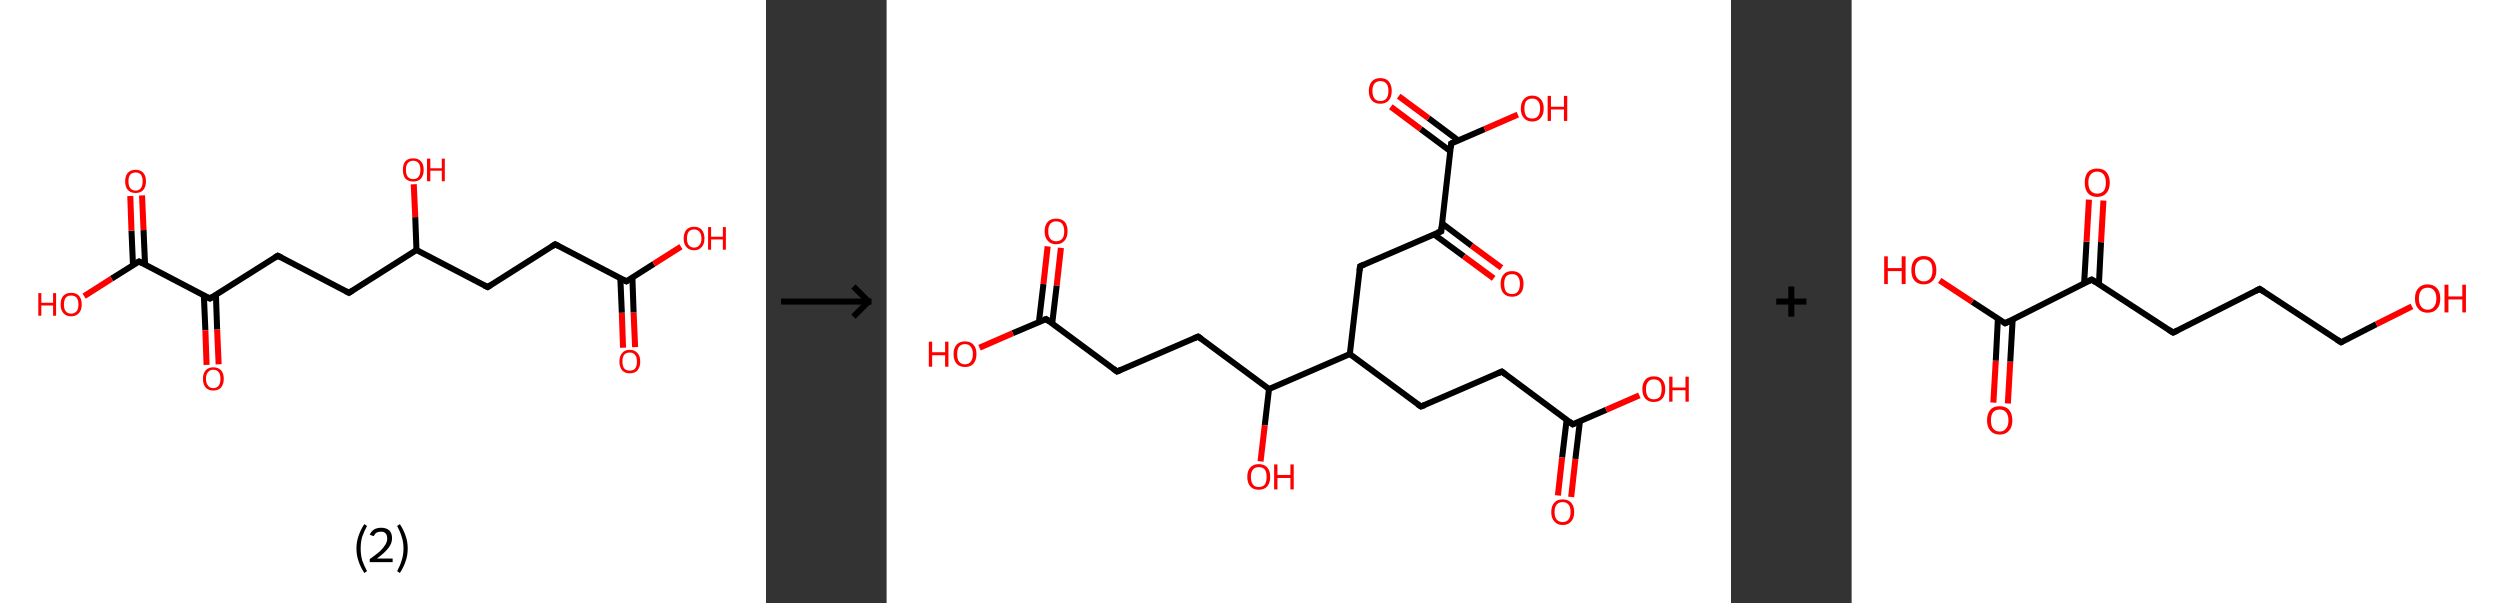 <?xml version='1.0' encoding='ASCII' standalone='yes'?>
<svg xmlns="http://www.w3.org/2000/svg" xmlns:xlink="http://www.w3.org/1999/xlink" version="1.1" width="829.0px" viewBox="0 0 829.0 200.0" height="200.0px">
  <rect x="0" y="0" width="829.0" height="200.0" fill="#333333" stroke="none"/>
  <g>
    <g transform="translate(0, 0) scale(1 1) "><!-- END OF HEADER -->
<rect style="opacity:1.0;fill:#FFFFFF;stroke:none" width="254.0" height="200.0" x="0.0" y="0.0"> </rect>
<path class="bond-0 atom-0 atom-1" d="M 206.6,115.3 L 206.2,103.7" style="fill:none;fill-rule:evenodd;stroke:#FF0000;stroke-width:2.0px;stroke-linecap:butt;stroke-linejoin:miter;stroke-opacity:1"/>
<path class="bond-0 atom-0 atom-1" d="M 206.2,103.7 L 205.7,92.2" style="fill:none;fill-rule:evenodd;stroke:#000000;stroke-width:2.0px;stroke-linecap:butt;stroke-linejoin:miter;stroke-opacity:1"/>
<path class="bond-0 atom-0 atom-1" d="M 210.6,115.1 L 210.1,103.6" style="fill:none;fill-rule:evenodd;stroke:#FF0000;stroke-width:2.0px;stroke-linecap:butt;stroke-linejoin:miter;stroke-opacity:1"/>
<path class="bond-0 atom-0 atom-1" d="M 210.1,103.6 L 209.7,92.0" style="fill:none;fill-rule:evenodd;stroke:#000000;stroke-width:2.0px;stroke-linecap:butt;stroke-linejoin:miter;stroke-opacity:1"/>
<path class="bond-1 atom-1 atom-2" d="M 207.7,93.3 L 216.8,87.5" style="fill:none;fill-rule:evenodd;stroke:#000000;stroke-width:2.0px;stroke-linecap:butt;stroke-linejoin:miter;stroke-opacity:1"/>
<path class="bond-1 atom-1 atom-2" d="M 216.8,87.5 L 225.8,81.8" style="fill:none;fill-rule:evenodd;stroke:#FF0000;stroke-width:2.0px;stroke-linecap:butt;stroke-linejoin:miter;stroke-opacity:1"/>
<path class="bond-2 atom-1 atom-3" d="M 207.7,93.3 L 184.1,81.0" style="fill:none;fill-rule:evenodd;stroke:#000000;stroke-width:2.0px;stroke-linecap:butt;stroke-linejoin:miter;stroke-opacity:1"/>
<path class="bond-3 atom-3 atom-4" d="M 184.1,81.0 L 161.7,95.2" style="fill:none;fill-rule:evenodd;stroke:#000000;stroke-width:2.0px;stroke-linecap:butt;stroke-linejoin:miter;stroke-opacity:1"/>
<path class="bond-4 atom-4 atom-5" d="M 161.7,95.2 L 138.1,82.9" style="fill:none;fill-rule:evenodd;stroke:#000000;stroke-width:2.0px;stroke-linecap:butt;stroke-linejoin:miter;stroke-opacity:1"/>
<path class="bond-5 atom-5 atom-6" d="M 138.1,82.9 L 137.7,72.0" style="fill:none;fill-rule:evenodd;stroke:#000000;stroke-width:2.0px;stroke-linecap:butt;stroke-linejoin:miter;stroke-opacity:1"/>
<path class="bond-5 atom-5 atom-6" d="M 137.7,72.0 L 137.2,61.1" style="fill:none;fill-rule:evenodd;stroke:#FF0000;stroke-width:2.0px;stroke-linecap:butt;stroke-linejoin:miter;stroke-opacity:1"/>
<path class="bond-6 atom-5 atom-7" d="M 138.1,82.9 L 115.7,97.1" style="fill:none;fill-rule:evenodd;stroke:#000000;stroke-width:2.0px;stroke-linecap:butt;stroke-linejoin:miter;stroke-opacity:1"/>
<path class="bond-7 atom-7 atom-8" d="M 115.7,97.1 L 92.1,84.8" style="fill:none;fill-rule:evenodd;stroke:#000000;stroke-width:2.0px;stroke-linecap:butt;stroke-linejoin:miter;stroke-opacity:1"/>
<path class="bond-8 atom-8 atom-9" d="M 92.1,84.8 L 69.6,99.0" style="fill:none;fill-rule:evenodd;stroke:#000000;stroke-width:2.0px;stroke-linecap:butt;stroke-linejoin:miter;stroke-opacity:1"/>
<path class="bond-9 atom-9 atom-10" d="M 67.6,98.0 L 68.1,109.5" style="fill:none;fill-rule:evenodd;stroke:#000000;stroke-width:2.0px;stroke-linecap:butt;stroke-linejoin:miter;stroke-opacity:1"/>
<path class="bond-9 atom-9 atom-10" d="M 68.1,109.5 L 68.5,121.0" style="fill:none;fill-rule:evenodd;stroke:#FF0000;stroke-width:2.0px;stroke-linecap:butt;stroke-linejoin:miter;stroke-opacity:1"/>
<path class="bond-9 atom-9 atom-10" d="M 71.6,97.8 L 72.0,109.3" style="fill:none;fill-rule:evenodd;stroke:#000000;stroke-width:2.0px;stroke-linecap:butt;stroke-linejoin:miter;stroke-opacity:1"/>
<path class="bond-9 atom-9 atom-10" d="M 72.0,109.3 L 72.5,120.8" style="fill:none;fill-rule:evenodd;stroke:#FF0000;stroke-width:2.0px;stroke-linecap:butt;stroke-linejoin:miter;stroke-opacity:1"/>
<path class="bond-10 atom-9 atom-11" d="M 69.6,99.0 L 46.1,86.7" style="fill:none;fill-rule:evenodd;stroke:#000000;stroke-width:2.0px;stroke-linecap:butt;stroke-linejoin:miter;stroke-opacity:1"/>
<path class="bond-11 atom-11 atom-12" d="M 48.1,87.8 L 47.6,76.3" style="fill:none;fill-rule:evenodd;stroke:#000000;stroke-width:2.0px;stroke-linecap:butt;stroke-linejoin:miter;stroke-opacity:1"/>
<path class="bond-11 atom-11 atom-12" d="M 47.6,76.3 L 47.1,64.8" style="fill:none;fill-rule:evenodd;stroke:#FF0000;stroke-width:2.0px;stroke-linecap:butt;stroke-linejoin:miter;stroke-opacity:1"/>
<path class="bond-11 atom-11 atom-12" d="M 44.1,87.9 L 43.6,76.5" style="fill:none;fill-rule:evenodd;stroke:#000000;stroke-width:2.0px;stroke-linecap:butt;stroke-linejoin:miter;stroke-opacity:1"/>
<path class="bond-11 atom-11 atom-12" d="M 43.6,76.5 L 43.2,65.0" style="fill:none;fill-rule:evenodd;stroke:#FF0000;stroke-width:2.0px;stroke-linecap:butt;stroke-linejoin:miter;stroke-opacity:1"/>
<path class="bond-12 atom-11 atom-13" d="M 46.1,86.7 L 37.0,92.4" style="fill:none;fill-rule:evenodd;stroke:#000000;stroke-width:2.0px;stroke-linecap:butt;stroke-linejoin:miter;stroke-opacity:1"/>
<path class="bond-12 atom-11 atom-13" d="M 37.0,92.4 L 27.9,98.2" style="fill:none;fill-rule:evenodd;stroke:#FF0000;stroke-width:2.0px;stroke-linecap:butt;stroke-linejoin:miter;stroke-opacity:1"/>
<path d="M 208.2,93.0 L 207.7,93.3 L 206.5,92.7" style="fill:none;stroke:#000000;stroke-width:2.0px;stroke-linecap:butt;stroke-linejoin:miter;stroke-opacity:1;"/>
<path d="M 185.3,81.6 L 184.1,81.0 L 183.0,81.7" style="fill:none;stroke:#000000;stroke-width:2.0px;stroke-linecap:butt;stroke-linejoin:miter;stroke-opacity:1;"/>
<path d="M 162.8,94.5 L 161.7,95.2 L 160.5,94.6" style="fill:none;stroke:#000000;stroke-width:2.0px;stroke-linecap:butt;stroke-linejoin:miter;stroke-opacity:1;"/>
<path d="M 116.8,96.4 L 115.7,97.1 L 114.5,96.5" style="fill:none;stroke:#000000;stroke-width:2.0px;stroke-linecap:butt;stroke-linejoin:miter;stroke-opacity:1;"/>
<path d="M 93.3,85.4 L 92.1,84.8 L 91.0,85.5" style="fill:none;stroke:#000000;stroke-width:2.0px;stroke-linecap:butt;stroke-linejoin:miter;stroke-opacity:1;"/>
<path d="M 70.7,98.3 L 69.6,99.0 L 68.4,98.4" style="fill:none;stroke:#000000;stroke-width:2.0px;stroke-linecap:butt;stroke-linejoin:miter;stroke-opacity:1;"/>
<path d="M 47.2,87.3 L 46.1,86.7 L 45.6,87.0" style="fill:none;stroke:#000000;stroke-width:2.0px;stroke-linecap:butt;stroke-linejoin:miter;stroke-opacity:1;"/>
<path class="atom-0" d="M 205.4 119.9 Q 205.4 118.1, 206.3 117.1 Q 207.1 116.0, 208.8 116.0 Q 210.5 116.0, 211.4 117.1 Q 212.3 118.1, 212.3 119.9 Q 212.3 121.7, 211.4 122.8 Q 210.5 123.8, 208.8 123.8 Q 207.2 123.8, 206.3 122.8 Q 205.4 121.7, 205.4 119.9 M 208.8 122.9 Q 210.0 122.9, 210.6 122.2 Q 211.2 121.4, 211.2 119.9 Q 211.2 118.4, 210.6 117.7 Q 210.0 116.9, 208.8 116.9 Q 207.7 116.9, 207.0 117.6 Q 206.4 118.4, 206.4 119.9 Q 206.4 121.4, 207.0 122.2 Q 207.7 122.9, 208.8 122.9 " fill="#FF0000"/>
<path class="atom-2" d="M 226.7 79.1 Q 226.7 77.3, 227.6 76.2 Q 228.5 75.2, 230.2 75.2 Q 231.8 75.2, 232.7 76.2 Q 233.6 77.3, 233.6 79.1 Q 233.6 80.9, 232.7 81.9 Q 231.8 83.0, 230.2 83.0 Q 228.5 83.0, 227.6 81.9 Q 226.7 80.9, 226.7 79.1 M 230.2 82.1 Q 231.3 82.1, 231.9 81.3 Q 232.6 80.6, 232.6 79.1 Q 232.6 77.6, 231.9 76.8 Q 231.3 76.1, 230.2 76.1 Q 229.0 76.1, 228.4 76.8 Q 227.8 77.6, 227.8 79.1 Q 227.8 80.6, 228.4 81.3 Q 229.0 82.1, 230.2 82.1 " fill="#FF0000"/>
<path class="atom-2" d="M 234.8 75.3 L 235.8 75.3 L 235.8 78.5 L 239.7 78.5 L 239.7 75.3 L 240.7 75.3 L 240.7 82.8 L 239.7 82.8 L 239.7 79.4 L 235.8 79.4 L 235.8 82.8 L 234.8 82.8 L 234.8 75.3 " fill="#FF0000"/>
<path class="atom-6" d="M 133.6 56.3 Q 133.6 54.5, 134.4 53.5 Q 135.3 52.5, 137.0 52.5 Q 138.7 52.5, 139.6 53.5 Q 140.5 54.5, 140.5 56.3 Q 140.5 58.1, 139.6 59.2 Q 138.7 60.2, 137.0 60.2 Q 135.4 60.2, 134.4 59.2 Q 133.6 58.2, 133.6 56.3 M 137.0 59.4 Q 138.2 59.4, 138.8 58.6 Q 139.4 57.8, 139.4 56.3 Q 139.4 54.8, 138.8 54.1 Q 138.2 53.3, 137.0 53.3 Q 135.9 53.3, 135.2 54.1 Q 134.6 54.8, 134.6 56.3 Q 134.6 57.8, 135.2 58.6 Q 135.9 59.4, 137.0 59.4 " fill="#FF0000"/>
<path class="atom-6" d="M 141.6 52.6 L 142.7 52.6 L 142.7 55.8 L 146.5 55.8 L 146.5 52.6 L 147.5 52.6 L 147.5 60.1 L 146.5 60.1 L 146.5 56.6 L 142.7 56.6 L 142.7 60.1 L 141.6 60.1 L 141.6 52.6 " fill="#FF0000"/>
<path class="atom-10" d="M 67.3 125.6 Q 67.3 123.8, 68.2 122.8 Q 69.1 121.8, 70.7 121.8 Q 72.4 121.8, 73.3 122.8 Q 74.2 123.8, 74.2 125.6 Q 74.2 127.4, 73.3 128.5 Q 72.4 129.5, 70.7 129.5 Q 69.1 129.5, 68.2 128.5 Q 67.3 127.5, 67.3 125.6 M 70.7 128.7 Q 71.9 128.7, 72.5 127.9 Q 73.1 127.1, 73.1 125.6 Q 73.1 124.1, 72.5 123.4 Q 71.9 122.6, 70.7 122.6 Q 69.6 122.6, 69.0 123.4 Q 68.3 124.1, 68.3 125.6 Q 68.3 127.1, 69.0 127.9 Q 69.6 128.7, 70.7 128.7 " fill="#FF0000"/>
<path class="atom-12" d="M 41.5 60.1 Q 41.5 58.3, 42.4 57.3 Q 43.3 56.3, 45.0 56.3 Q 46.6 56.3, 47.5 57.3 Q 48.4 58.3, 48.4 60.1 Q 48.4 62.0, 47.5 63.0 Q 46.6 64.0, 45.0 64.0 Q 43.3 64.0, 42.4 63.0 Q 41.5 62.0, 41.5 60.1 M 45.0 63.2 Q 46.1 63.2, 46.7 62.4 Q 47.3 61.6, 47.3 60.1 Q 47.3 58.7, 46.7 57.9 Q 46.1 57.2, 45.0 57.2 Q 43.8 57.2, 43.2 57.9 Q 42.6 58.6, 42.6 60.1 Q 42.6 61.7, 43.2 62.4 Q 43.8 63.2, 45.0 63.2 " fill="#FF0000"/>
<path class="atom-13" d="M 12.7 97.2 L 13.7 97.2 L 13.7 100.4 L 17.6 100.4 L 17.6 97.2 L 18.6 97.2 L 18.6 104.7 L 17.6 104.7 L 17.6 101.3 L 13.7 101.3 L 13.7 104.7 L 12.7 104.7 L 12.7 97.2 " fill="#FF0000"/>
<path class="atom-13" d="M 20.1 101.0 Q 20.1 99.1, 21.0 98.1 Q 21.9 97.1, 23.6 97.1 Q 25.3 97.1, 26.2 98.1 Q 27.1 99.1, 27.1 101.0 Q 27.1 102.8, 26.2 103.8 Q 25.2 104.9, 23.6 104.9 Q 21.9 104.9, 21.0 103.8 Q 20.1 102.8, 20.1 101.0 M 23.6 104.0 Q 24.7 104.0, 25.4 103.2 Q 26.0 102.5, 26.0 101.0 Q 26.0 99.5, 25.4 98.7 Q 24.7 98.0, 23.6 98.0 Q 22.4 98.0, 21.8 98.7 Q 21.2 99.5, 21.2 101.0 Q 21.2 102.5, 21.8 103.2 Q 22.4 104.0, 23.6 104.0 " fill="#FF0000"/>
<path class="legend" d="M 118.2 181.9 Q 118.2 179.6, 118.9 177.7 Q 119.5 175.8, 120.8 173.8 L 121.7 174.4 Q 120.7 176.3, 120.1 178.0 Q 119.6 179.7, 119.6 181.9 Q 119.6 184.0, 120.1 185.8 Q 120.7 187.5, 121.7 189.4 L 120.8 190.0 Q 119.5 188.0, 118.9 186.1 Q 118.2 184.2, 118.2 181.9 " fill="#000000"/>
<path class="legend" d="M 122.6 177.3 Q 123.1 176.2, 124.0 175.6 Q 125.0 175.0, 126.4 175.0 Q 128.1 175.0, 129.1 175.9 Q 130.0 176.8, 130.0 178.5 Q 130.0 180.2, 128.8 181.7 Q 127.6 183.3, 125.0 185.2 L 130.2 185.2 L 130.2 186.4 L 122.6 186.4 L 122.6 185.4 Q 124.7 183.9, 126.0 182.8 Q 127.2 181.6, 127.8 180.6 Q 128.4 179.6, 128.4 178.6 Q 128.4 177.5, 127.9 176.9 Q 127.4 176.3, 126.4 176.3 Q 125.5 176.3, 124.9 176.6 Q 124.3 177.0, 123.9 177.8 L 122.6 177.3 " fill="#000000"/>
<path class="legend" d="M 135.2 181.9 Q 135.2 184.2, 134.5 186.1 Q 133.9 188.0, 132.6 190.0 L 131.7 189.4 Q 132.7 187.5, 133.2 185.8 Q 133.8 184.0, 133.8 181.9 Q 133.8 179.7, 133.2 178.0 Q 132.7 176.3, 131.7 174.4 L 132.6 173.8 Q 133.9 175.8, 134.5 177.7 Q 135.2 179.6, 135.2 181.9 " fill="#000000"/>
</g>
    <g transform="translate(254, 0) scale(1 1) "><line x1="5" y1="100" x2="35" y2="100" style="stroke:rgb(0,0,0);stroke-width:2"/>
  <line x1="34" y1="100" x2="29" y2="95" style="stroke:rgb(0,0,0);stroke-width:2"/>
  <line x1="34" y1="100" x2="29" y2="105" style="stroke:rgb(0,0,0);stroke-width:2"/>
</g>
    <g transform="translate(294.0, 0) scale(1 1) "><!-- END OF HEADER -->
<rect style="opacity:1.0;fill:#FFFFFF;stroke:none" width="280.0" height="200.0" x="0.0" y="0.0"> </rect>
<path class="bond-0 atom-0 atom-1" d="M 57.8,82.2 L 56.4,94.7" style="fill:none;fill-rule:evenodd;stroke:#FF0000;stroke-width:2.0px;stroke-linecap:butt;stroke-linejoin:miter;stroke-opacity:1"/>
<path class="bond-0 atom-0 atom-1" d="M 56.4,94.7 L 54.9,107.3" style="fill:none;fill-rule:evenodd;stroke:#000000;stroke-width:2.0px;stroke-linecap:butt;stroke-linejoin:miter;stroke-opacity:1"/>
<path class="bond-0 atom-0 atom-1" d="M 53.4,81.7 L 52.0,94.2" style="fill:none;fill-rule:evenodd;stroke:#FF0000;stroke-width:2.0px;stroke-linecap:butt;stroke-linejoin:miter;stroke-opacity:1"/>
<path class="bond-0 atom-0 atom-1" d="M 52.0,94.2 L 50.5,106.8" style="fill:none;fill-rule:evenodd;stroke:#000000;stroke-width:2.0px;stroke-linecap:butt;stroke-linejoin:miter;stroke-opacity:1"/>
<path class="bond-1 atom-1 atom-2" d="M 52.9,105.8 L 41.8,110.5" style="fill:none;fill-rule:evenodd;stroke:#000000;stroke-width:2.0px;stroke-linecap:butt;stroke-linejoin:miter;stroke-opacity:1"/>
<path class="bond-1 atom-1 atom-2" d="M 41.8,110.5 L 30.8,115.3" style="fill:none;fill-rule:evenodd;stroke:#FF0000;stroke-width:2.0px;stroke-linecap:butt;stroke-linejoin:miter;stroke-opacity:1"/>
<path class="bond-2 atom-1 atom-3" d="M 52.9,105.8 L 76.4,123.2" style="fill:none;fill-rule:evenodd;stroke:#000000;stroke-width:2.0px;stroke-linecap:butt;stroke-linejoin:miter;stroke-opacity:1"/>
<path class="bond-3 atom-3 atom-4" d="M 76.4,123.2 L 103.3,111.6" style="fill:none;fill-rule:evenodd;stroke:#000000;stroke-width:2.0px;stroke-linecap:butt;stroke-linejoin:miter;stroke-opacity:1"/>
<path class="bond-4 atom-4 atom-5" d="M 103.3,111.6 L 126.8,129.0" style="fill:none;fill-rule:evenodd;stroke:#000000;stroke-width:2.0px;stroke-linecap:butt;stroke-linejoin:miter;stroke-opacity:1"/>
<path class="bond-5 atom-5 atom-6" d="M 126.8,129.0 L 125.4,141.0" style="fill:none;fill-rule:evenodd;stroke:#000000;stroke-width:2.0px;stroke-linecap:butt;stroke-linejoin:miter;stroke-opacity:1"/>
<path class="bond-5 atom-5 atom-6" d="M 125.4,141.0 L 124.0,153.0" style="fill:none;fill-rule:evenodd;stroke:#FF0000;stroke-width:2.0px;stroke-linecap:butt;stroke-linejoin:miter;stroke-opacity:1"/>
<path class="bond-6 atom-5 atom-7" d="M 126.8,129.0 L 153.6,117.4" style="fill:none;fill-rule:evenodd;stroke:#000000;stroke-width:2.0px;stroke-linecap:butt;stroke-linejoin:miter;stroke-opacity:1"/>
<path class="bond-7 atom-7 atom-8" d="M 153.6,117.4 L 177.2,134.8" style="fill:none;fill-rule:evenodd;stroke:#000000;stroke-width:2.0px;stroke-linecap:butt;stroke-linejoin:miter;stroke-opacity:1"/>
<path class="bond-8 atom-8 atom-9" d="M 177.2,134.8 L 204.0,123.2" style="fill:none;fill-rule:evenodd;stroke:#000000;stroke-width:2.0px;stroke-linecap:butt;stroke-linejoin:miter;stroke-opacity:1"/>
<path class="bond-9 atom-9 atom-10" d="M 204.0,123.2 L 227.5,140.7" style="fill:none;fill-rule:evenodd;stroke:#000000;stroke-width:2.0px;stroke-linecap:butt;stroke-linejoin:miter;stroke-opacity:1"/>
<path class="bond-10 atom-10 atom-11" d="M 225.5,139.2 L 224.0,151.7" style="fill:none;fill-rule:evenodd;stroke:#000000;stroke-width:2.0px;stroke-linecap:butt;stroke-linejoin:miter;stroke-opacity:1"/>
<path class="bond-10 atom-10 atom-11" d="M 224.0,151.7 L 222.6,164.3" style="fill:none;fill-rule:evenodd;stroke:#FF0000;stroke-width:2.0px;stroke-linecap:butt;stroke-linejoin:miter;stroke-opacity:1"/>
<path class="bond-10 atom-10 atom-11" d="M 229.9,139.7 L 228.4,152.2" style="fill:none;fill-rule:evenodd;stroke:#000000;stroke-width:2.0px;stroke-linecap:butt;stroke-linejoin:miter;stroke-opacity:1"/>
<path class="bond-10 atom-10 atom-11" d="M 228.4,152.2 L 227.0,164.8" style="fill:none;fill-rule:evenodd;stroke:#FF0000;stroke-width:2.0px;stroke-linecap:butt;stroke-linejoin:miter;stroke-opacity:1"/>
<path class="bond-11 atom-10 atom-12" d="M 227.5,140.7 L 238.6,135.9" style="fill:none;fill-rule:evenodd;stroke:#000000;stroke-width:2.0px;stroke-linecap:butt;stroke-linejoin:miter;stroke-opacity:1"/>
<path class="bond-11 atom-10 atom-12" d="M 238.6,135.9 L 249.6,131.1" style="fill:none;fill-rule:evenodd;stroke:#FF0000;stroke-width:2.0px;stroke-linecap:butt;stroke-linejoin:miter;stroke-opacity:1"/>
<path class="bond-12 atom-7 atom-13" d="M 153.6,117.4 L 157.0,88.3" style="fill:none;fill-rule:evenodd;stroke:#000000;stroke-width:2.0px;stroke-linecap:butt;stroke-linejoin:miter;stroke-opacity:1"/>
<path class="bond-13 atom-13 atom-14" d="M 157.0,88.3 L 183.9,76.7" style="fill:none;fill-rule:evenodd;stroke:#000000;stroke-width:2.0px;stroke-linecap:butt;stroke-linejoin:miter;stroke-opacity:1"/>
<path class="bond-14 atom-14 atom-15" d="M 181.5,77.7 L 191.4,85.0" style="fill:none;fill-rule:evenodd;stroke:#000000;stroke-width:2.0px;stroke-linecap:butt;stroke-linejoin:miter;stroke-opacity:1"/>
<path class="bond-14 atom-14 atom-15" d="M 191.4,85.0 L 201.3,92.3" style="fill:none;fill-rule:evenodd;stroke:#FF0000;stroke-width:2.0px;stroke-linecap:butt;stroke-linejoin:miter;stroke-opacity:1"/>
<path class="bond-14 atom-14 atom-15" d="M 184.2,74.1 L 194.0,81.5" style="fill:none;fill-rule:evenodd;stroke:#000000;stroke-width:2.0px;stroke-linecap:butt;stroke-linejoin:miter;stroke-opacity:1"/>
<path class="bond-14 atom-14 atom-15" d="M 194.0,81.5 L 203.9,88.8" style="fill:none;fill-rule:evenodd;stroke:#FF0000;stroke-width:2.0px;stroke-linecap:butt;stroke-linejoin:miter;stroke-opacity:1"/>
<path class="bond-15 atom-14 atom-16" d="M 183.9,76.7 L 187.2,47.6" style="fill:none;fill-rule:evenodd;stroke:#000000;stroke-width:2.0px;stroke-linecap:butt;stroke-linejoin:miter;stroke-opacity:1"/>
<path class="bond-16 atom-16 atom-17" d="M 189.6,46.6 L 179.7,39.2" style="fill:none;fill-rule:evenodd;stroke:#000000;stroke-width:2.0px;stroke-linecap:butt;stroke-linejoin:miter;stroke-opacity:1"/>
<path class="bond-16 atom-16 atom-17" d="M 179.7,39.2 L 169.8,31.9" style="fill:none;fill-rule:evenodd;stroke:#FF0000;stroke-width:2.0px;stroke-linecap:butt;stroke-linejoin:miter;stroke-opacity:1"/>
<path class="bond-16 atom-16 atom-17" d="M 186.9,50.1 L 177.1,42.8" style="fill:none;fill-rule:evenodd;stroke:#000000;stroke-width:2.0px;stroke-linecap:butt;stroke-linejoin:miter;stroke-opacity:1"/>
<path class="bond-16 atom-16 atom-17" d="M 177.1,42.8 L 167.2,35.4" style="fill:none;fill-rule:evenodd;stroke:#FF0000;stroke-width:2.0px;stroke-linecap:butt;stroke-linejoin:miter;stroke-opacity:1"/>
<path class="bond-17 atom-16 atom-18" d="M 187.2,47.6 L 198.3,42.8" style="fill:none;fill-rule:evenodd;stroke:#000000;stroke-width:2.0px;stroke-linecap:butt;stroke-linejoin:miter;stroke-opacity:1"/>
<path class="bond-17 atom-16 atom-18" d="M 198.3,42.8 L 209.3,38.0" style="fill:none;fill-rule:evenodd;stroke:#FF0000;stroke-width:2.0px;stroke-linecap:butt;stroke-linejoin:miter;stroke-opacity:1"/>
<path d="M 52.3,106.0 L 52.9,105.8 L 54.0,106.6" style="fill:none;stroke:#000000;stroke-width:2.0px;stroke-linecap:butt;stroke-linejoin:miter;stroke-opacity:1;"/>
<path d="M 75.2,122.3 L 76.4,123.2 L 77.7,122.6" style="fill:none;stroke:#000000;stroke-width:2.0px;stroke-linecap:butt;stroke-linejoin:miter;stroke-opacity:1;"/>
<path d="M 101.9,112.2 L 103.3,111.6 L 104.4,112.4" style="fill:none;stroke:#000000;stroke-width:2.0px;stroke-linecap:butt;stroke-linejoin:miter;stroke-opacity:1;"/>
<path d="M 176.0,134.0 L 177.2,134.8 L 178.5,134.3" style="fill:none;stroke:#000000;stroke-width:2.0px;stroke-linecap:butt;stroke-linejoin:miter;stroke-opacity:1;"/>
<path d="M 202.7,123.8 L 204.0,123.2 L 205.2,124.1" style="fill:none;stroke:#000000;stroke-width:2.0px;stroke-linecap:butt;stroke-linejoin:miter;stroke-opacity:1;"/>
<path d="M 226.4,139.8 L 227.5,140.7 L 228.1,140.4" style="fill:none;stroke:#000000;stroke-width:2.0px;stroke-linecap:butt;stroke-linejoin:miter;stroke-opacity:1;"/>
<path d="M 156.8,89.8 L 157.0,88.3 L 158.3,87.7" style="fill:none;stroke:#000000;stroke-width:2.0px;stroke-linecap:butt;stroke-linejoin:miter;stroke-opacity:1;"/>
<path d="M 182.5,77.2 L 183.9,76.7 L 184.0,75.2" style="fill:none;stroke:#000000;stroke-width:2.0px;stroke-linecap:butt;stroke-linejoin:miter;stroke-opacity:1;"/>
<path d="M 187.1,49.0 L 187.2,47.6 L 187.8,47.3" style="fill:none;stroke:#000000;stroke-width:2.0px;stroke-linecap:butt;stroke-linejoin:miter;stroke-opacity:1;"/>
<path class="atom-0" d="M 52.4 76.7 Q 52.4 74.7, 53.4 73.6 Q 54.4 72.5, 56.2 72.5 Q 58.1 72.5, 59.1 73.6 Q 60.0 74.7, 60.0 76.7 Q 60.0 78.7, 59.0 79.8 Q 58.0 81.0, 56.2 81.0 Q 54.4 81.0, 53.4 79.8 Q 52.4 78.7, 52.4 76.7 M 56.2 80.0 Q 57.5 80.0, 58.2 79.2 Q 58.9 78.4, 58.9 76.7 Q 58.9 75.1, 58.2 74.2 Q 57.5 73.4, 56.2 73.4 Q 55.0 73.4, 54.3 74.2 Q 53.6 75.0, 53.6 76.7 Q 53.6 78.4, 54.3 79.2 Q 55.0 80.0, 56.2 80.0 " fill="#FF0000"/>
<path class="atom-2" d="M 14.0 113.3 L 15.1 113.3 L 15.1 116.8 L 19.4 116.8 L 19.4 113.3 L 20.5 113.3 L 20.5 121.6 L 19.4 121.6 L 19.4 117.8 L 15.1 117.8 L 15.1 121.6 L 14.0 121.6 L 14.0 113.3 " fill="#FF0000"/>
<path class="atom-2" d="M 22.2 117.4 Q 22.2 115.4, 23.2 114.3 Q 24.2 113.2, 26.0 113.2 Q 27.8 113.2, 28.8 114.3 Q 29.8 115.4, 29.8 117.4 Q 29.8 119.4, 28.8 120.6 Q 27.8 121.7, 26.0 121.7 Q 24.2 121.7, 23.2 120.6 Q 22.2 119.4, 22.2 117.4 M 26.0 120.8 Q 27.3 120.8, 27.9 119.9 Q 28.6 119.1, 28.6 117.4 Q 28.6 115.8, 27.9 115.0 Q 27.3 114.1, 26.0 114.1 Q 24.7 114.1, 24.0 115.0 Q 23.4 115.8, 23.4 117.4 Q 23.4 119.1, 24.0 119.9 Q 24.7 120.8, 26.0 120.8 " fill="#FF0000"/>
<path class="atom-6" d="M 119.6 158.1 Q 119.6 156.1, 120.6 155.0 Q 121.6 153.9, 123.4 153.9 Q 125.2 153.9, 126.2 155.0 Q 127.2 156.1, 127.2 158.1 Q 127.2 160.2, 126.2 161.3 Q 125.2 162.4, 123.4 162.4 Q 121.6 162.4, 120.6 161.3 Q 119.6 160.2, 119.6 158.1 M 123.4 161.5 Q 124.7 161.5, 125.4 160.7 Q 126.0 159.8, 126.0 158.1 Q 126.0 156.5, 125.4 155.7 Q 124.7 154.9, 123.4 154.9 Q 122.1 154.9, 121.5 155.7 Q 120.8 156.5, 120.8 158.1 Q 120.8 159.8, 121.5 160.7 Q 122.1 161.5, 123.4 161.5 " fill="#FF0000"/>
<path class="atom-6" d="M 128.5 154.0 L 129.6 154.0 L 129.6 157.5 L 133.9 157.5 L 133.9 154.0 L 135.0 154.0 L 135.0 162.3 L 133.9 162.3 L 133.9 158.5 L 129.6 158.5 L 129.6 162.3 L 128.5 162.3 L 128.5 154.0 " fill="#FF0000"/>
<path class="atom-11" d="M 220.4 169.8 Q 220.4 167.8, 221.4 166.7 Q 222.3 165.6, 224.2 165.6 Q 226.0 165.6, 227.0 166.7 Q 228.0 167.8, 228.0 169.8 Q 228.0 171.8, 227.0 172.9 Q 226.0 174.1, 224.2 174.1 Q 222.4 174.1, 221.4 172.9 Q 220.4 171.8, 220.4 169.8 M 224.2 173.1 Q 225.4 173.1, 226.1 172.3 Q 226.8 171.4, 226.8 169.8 Q 226.8 168.1, 226.1 167.3 Q 225.4 166.5, 224.2 166.5 Q 222.9 166.5, 222.2 167.3 Q 221.5 168.1, 221.5 169.8 Q 221.5 171.5, 222.2 172.3 Q 222.9 173.1, 224.2 173.1 " fill="#FF0000"/>
<path class="atom-12" d="M 250.6 129.0 Q 250.6 127.1, 251.6 125.9 Q 252.6 124.8, 254.4 124.8 Q 256.3 124.8, 257.2 125.9 Q 258.2 127.1, 258.2 129.0 Q 258.2 131.1, 257.2 132.2 Q 256.2 133.3, 254.4 133.3 Q 252.6 133.3, 251.6 132.2 Q 250.6 131.1, 250.6 129.0 M 254.4 132.4 Q 255.7 132.4, 256.4 131.6 Q 257.0 130.7, 257.0 129.0 Q 257.0 127.4, 256.4 126.6 Q 255.7 125.8, 254.4 125.8 Q 253.1 125.8, 252.5 126.6 Q 251.8 127.4, 251.8 129.0 Q 251.8 130.7, 252.5 131.6 Q 253.1 132.4, 254.4 132.4 " fill="#FF0000"/>
<path class="atom-12" d="M 259.5 124.9 L 260.6 124.9 L 260.6 128.5 L 264.9 128.5 L 264.9 124.9 L 266.0 124.9 L 266.0 133.2 L 264.9 133.2 L 264.9 129.4 L 260.6 129.4 L 260.6 133.2 L 259.5 133.2 L 259.5 124.9 " fill="#FF0000"/>
<path class="atom-15" d="M 203.6 94.1 Q 203.6 92.1, 204.6 91.0 Q 205.5 89.9, 207.4 89.9 Q 209.2 89.9, 210.2 91.0 Q 211.2 92.1, 211.2 94.1 Q 211.2 96.2, 210.2 97.3 Q 209.2 98.4, 207.4 98.4 Q 205.6 98.4, 204.6 97.3 Q 203.6 96.2, 203.6 94.1 M 207.4 97.5 Q 208.7 97.5, 209.3 96.7 Q 210.0 95.8, 210.0 94.1 Q 210.0 92.5, 209.3 91.7 Q 208.7 90.9, 207.4 90.9 Q 206.1 90.9, 205.4 91.7 Q 204.8 92.5, 204.8 94.1 Q 204.8 95.8, 205.4 96.7 Q 206.1 97.5, 207.4 97.5 " fill="#FF0000"/>
<path class="atom-17" d="M 159.9 30.1 Q 159.9 28.2, 160.9 27.0 Q 161.9 25.9, 163.7 25.9 Q 165.6 25.9, 166.5 27.0 Q 167.5 28.2, 167.5 30.1 Q 167.5 32.2, 166.5 33.3 Q 165.5 34.4, 163.7 34.4 Q 161.9 34.4, 160.9 33.3 Q 159.9 32.2, 159.9 30.1 M 163.7 33.5 Q 165.0 33.5, 165.7 32.7 Q 166.4 31.8, 166.4 30.1 Q 166.4 28.5, 165.7 27.7 Q 165.0 26.9, 163.7 26.9 Q 162.5 26.9, 161.8 27.7 Q 161.1 28.5, 161.1 30.1 Q 161.1 31.8, 161.8 32.7 Q 162.5 33.5, 163.7 33.5 " fill="#FF0000"/>
<path class="atom-18" d="M 210.3 36.0 Q 210.3 34.0, 211.3 32.9 Q 212.3 31.7, 214.1 31.7 Q 215.9 31.7, 216.9 32.9 Q 217.9 34.0, 217.9 36.0 Q 217.9 38.0, 216.9 39.1 Q 215.9 40.3, 214.1 40.3 Q 212.3 40.3, 211.3 39.1 Q 210.3 38.0, 210.3 36.0 M 214.1 39.3 Q 215.4 39.3, 216.0 38.5 Q 216.7 37.6, 216.7 36.0 Q 216.7 34.3, 216.0 33.5 Q 215.4 32.7, 214.1 32.7 Q 212.8 32.7, 212.1 33.5 Q 211.5 34.3, 211.5 36.0 Q 211.5 37.6, 212.1 38.5 Q 212.8 39.3, 214.1 39.3 " fill="#FF0000"/>
<path class="atom-18" d="M 219.2 31.8 L 220.3 31.8 L 220.3 35.4 L 224.6 35.4 L 224.6 31.8 L 225.7 31.8 L 225.7 40.1 L 224.6 40.1 L 224.6 36.3 L 220.3 36.3 L 220.3 40.1 L 219.2 40.1 L 219.2 31.8 " fill="#FF0000"/>
</g>
    <g transform="translate(574.0, 0) scale(1 1) "><line x1="15" y1="100" x2="25" y2="100" style="stroke:rgb(0,0,0);stroke-width:2"/>
  <line x1="20" y1="95" x2="20" y2="105" style="stroke:rgb(0,0,0);stroke-width:2"/>
</g>
    <g transform="translate(614.0, 0) scale(1 1) "><!-- END OF HEADER -->
<rect style="opacity:1.0;fill:#FFFFFF;stroke:none" width="215.0" height="200.0" x="0.0" y="0.0"> </rect>
<path class="bond-0 atom-0 atom-1" d="M 47.0,133.5 L 47.8,119.6" style="fill:none;fill-rule:evenodd;stroke:#FF0000;stroke-width:2.0px;stroke-linecap:butt;stroke-linejoin:miter;stroke-opacity:1"/>
<path class="bond-0 atom-0 atom-1" d="M 47.8,119.6 L 48.5,105.7" style="fill:none;fill-rule:evenodd;stroke:#000000;stroke-width:2.0px;stroke-linecap:butt;stroke-linejoin:miter;stroke-opacity:1"/>
<path class="bond-0 atom-0 atom-1" d="M 51.8,133.8 L 52.6,119.9" style="fill:none;fill-rule:evenodd;stroke:#FF0000;stroke-width:2.0px;stroke-linecap:butt;stroke-linejoin:miter;stroke-opacity:1"/>
<path class="bond-0 atom-0 atom-1" d="M 52.6,119.9 L 53.4,105.9" style="fill:none;fill-rule:evenodd;stroke:#000000;stroke-width:2.0px;stroke-linecap:butt;stroke-linejoin:miter;stroke-opacity:1"/>
<path class="bond-1 atom-1 atom-2" d="M 50.9,107.2 L 40.0,100.1" style="fill:none;fill-rule:evenodd;stroke:#000000;stroke-width:2.0px;stroke-linecap:butt;stroke-linejoin:miter;stroke-opacity:1"/>
<path class="bond-1 atom-1 atom-2" d="M 40.0,100.1 L 29.2,93.0" style="fill:none;fill-rule:evenodd;stroke:#FF0000;stroke-width:2.0px;stroke-linecap:butt;stroke-linejoin:miter;stroke-opacity:1"/>
<path class="bond-2 atom-1 atom-3" d="M 50.9,107.2 L 79.6,92.7" style="fill:none;fill-rule:evenodd;stroke:#000000;stroke-width:2.0px;stroke-linecap:butt;stroke-linejoin:miter;stroke-opacity:1"/>
<path class="bond-3 atom-3 atom-4" d="M 82.0,94.2 L 82.7,80.3" style="fill:none;fill-rule:evenodd;stroke:#000000;stroke-width:2.0px;stroke-linecap:butt;stroke-linejoin:miter;stroke-opacity:1"/>
<path class="bond-3 atom-3 atom-4" d="M 82.7,80.3 L 83.5,66.5" style="fill:none;fill-rule:evenodd;stroke:#FF0000;stroke-width:2.0px;stroke-linecap:butt;stroke-linejoin:miter;stroke-opacity:1"/>
<path class="bond-3 atom-3 atom-4" d="M 77.1,93.9 L 77.9,80.1" style="fill:none;fill-rule:evenodd;stroke:#000000;stroke-width:2.0px;stroke-linecap:butt;stroke-linejoin:miter;stroke-opacity:1"/>
<path class="bond-3 atom-3 atom-4" d="M 77.9,80.1 L 78.7,66.2" style="fill:none;fill-rule:evenodd;stroke:#FF0000;stroke-width:2.0px;stroke-linecap:butt;stroke-linejoin:miter;stroke-opacity:1"/>
<path class="bond-4 atom-3 atom-5" d="M 79.6,92.7 L 106.6,110.3" style="fill:none;fill-rule:evenodd;stroke:#000000;stroke-width:2.0px;stroke-linecap:butt;stroke-linejoin:miter;stroke-opacity:1"/>
<path class="bond-5 atom-5 atom-6" d="M 106.6,110.3 L 135.3,95.8" style="fill:none;fill-rule:evenodd;stroke:#000000;stroke-width:2.0px;stroke-linecap:butt;stroke-linejoin:miter;stroke-opacity:1"/>
<path class="bond-6 atom-6 atom-7" d="M 135.3,95.8 L 162.3,113.5" style="fill:none;fill-rule:evenodd;stroke:#000000;stroke-width:2.0px;stroke-linecap:butt;stroke-linejoin:miter;stroke-opacity:1"/>
<path class="bond-7 atom-7 atom-8" d="M 162.3,113.5 L 174.0,107.5" style="fill:none;fill-rule:evenodd;stroke:#000000;stroke-width:2.0px;stroke-linecap:butt;stroke-linejoin:miter;stroke-opacity:1"/>
<path class="bond-7 atom-7 atom-8" d="M 174.0,107.5 L 185.8,101.6" style="fill:none;fill-rule:evenodd;stroke:#FF0000;stroke-width:2.0px;stroke-linecap:butt;stroke-linejoin:miter;stroke-opacity:1"/>
<path d="M 50.3,106.8 L 50.9,107.2 L 52.3,106.5" style="fill:none;stroke:#000000;stroke-width:2.0px;stroke-linecap:butt;stroke-linejoin:miter;stroke-opacity:1;"/>
<path d="M 78.2,93.4 L 79.6,92.7 L 81.0,93.6" style="fill:none;stroke:#000000;stroke-width:2.0px;stroke-linecap:butt;stroke-linejoin:miter;stroke-opacity:1;"/>
<path d="M 105.2,109.4 L 106.6,110.3 L 108.0,109.6" style="fill:none;stroke:#000000;stroke-width:2.0px;stroke-linecap:butt;stroke-linejoin:miter;stroke-opacity:1;"/>
<path d="M 133.9,96.5 L 135.3,95.8 L 136.7,96.7" style="fill:none;stroke:#000000;stroke-width:2.0px;stroke-linecap:butt;stroke-linejoin:miter;stroke-opacity:1;"/>
<path d="M 160.9,112.6 L 162.3,113.5 L 162.8,113.2" style="fill:none;stroke:#000000;stroke-width:2.0px;stroke-linecap:butt;stroke-linejoin:miter;stroke-opacity:1;"/>
<path class="atom-0" d="M 44.9 139.4 Q 44.9 137.2, 46.0 135.9 Q 47.0 134.7, 49.1 134.7 Q 51.1 134.7, 52.2 135.9 Q 53.3 137.2, 53.3 139.4 Q 53.3 141.6, 52.2 142.8 Q 51.1 144.1, 49.1 144.1 Q 47.1 144.1, 46.0 142.8 Q 44.9 141.6, 44.9 139.4 M 49.1 143.1 Q 50.5 143.1, 51.2 142.1 Q 52.0 141.2, 52.0 139.4 Q 52.0 137.6, 51.2 136.7 Q 50.5 135.8, 49.1 135.8 Q 47.7 135.8, 46.9 136.7 Q 46.2 137.6, 46.2 139.4 Q 46.2 141.2, 46.9 142.1 Q 47.7 143.1, 49.1 143.1 " fill="#FF0000"/>
<path class="atom-2" d="M 10.8 85.0 L 12.0 85.0 L 12.0 88.9 L 16.6 88.9 L 16.6 85.0 L 17.9 85.0 L 17.9 94.2 L 16.6 94.2 L 16.6 89.9 L 12.0 89.9 L 12.0 94.2 L 10.8 94.2 L 10.8 85.0 " fill="#FF0000"/>
<path class="atom-2" d="M 19.8 89.6 Q 19.8 87.4, 20.8 86.2 Q 21.9 84.9, 23.9 84.9 Q 26.0 84.9, 27.0 86.2 Q 28.1 87.4, 28.1 89.6 Q 28.1 91.8, 27.0 93.0 Q 25.9 94.3, 23.9 94.3 Q 21.9 94.3, 20.8 93.0 Q 19.8 91.8, 19.8 89.6 M 23.9 93.3 Q 25.3 93.3, 26.1 92.3 Q 26.8 91.4, 26.8 89.6 Q 26.8 87.8, 26.1 86.9 Q 25.3 86.0, 23.9 86.0 Q 22.6 86.0, 21.8 86.9 Q 21.0 87.8, 21.0 89.6 Q 21.0 91.4, 21.8 92.3 Q 22.6 93.3, 23.9 93.3 " fill="#FF0000"/>
<path class="atom-4" d="M 77.3 60.5 Q 77.3 58.4, 78.3 57.1 Q 79.4 55.9, 81.4 55.9 Q 83.5 55.9, 84.5 57.1 Q 85.6 58.4, 85.6 60.5 Q 85.6 62.8, 84.5 64.0 Q 83.4 65.3, 81.4 65.3 Q 79.4 65.3, 78.3 64.0 Q 77.3 62.8, 77.3 60.5 M 81.4 64.2 Q 82.8 64.2, 83.6 63.3 Q 84.3 62.4, 84.3 60.5 Q 84.3 58.8, 83.6 57.9 Q 82.8 56.9, 81.4 56.9 Q 80.1 56.9, 79.3 57.8 Q 78.5 58.7, 78.5 60.5 Q 78.5 62.4, 79.3 63.3 Q 80.1 64.2, 81.4 64.2 " fill="#FF0000"/>
<path class="atom-8" d="M 186.8 99.0 Q 186.8 96.8, 187.9 95.6 Q 189.0 94.3, 191.0 94.3 Q 193.0 94.3, 194.1 95.6 Q 195.2 96.8, 195.2 99.0 Q 195.2 101.2, 194.1 102.4 Q 193.0 103.7, 191.0 103.7 Q 189.0 103.7, 187.9 102.4 Q 186.8 101.2, 186.8 99.0 M 191.0 102.7 Q 192.4 102.7, 193.1 101.7 Q 193.9 100.8, 193.9 99.0 Q 193.9 97.2, 193.1 96.3 Q 192.4 95.4, 191.0 95.4 Q 189.6 95.4, 188.9 96.3 Q 188.1 97.2, 188.1 99.0 Q 188.1 100.8, 188.9 101.7 Q 189.6 102.7, 191.0 102.7 " fill="#FF0000"/>
<path class="atom-8" d="M 196.6 94.4 L 197.9 94.4 L 197.9 98.3 L 202.5 98.3 L 202.5 94.4 L 203.7 94.4 L 203.7 103.6 L 202.5 103.6 L 202.5 99.3 L 197.9 99.3 L 197.9 103.6 L 196.6 103.6 L 196.6 94.4 " fill="#FF0000"/>
</g>
  </g>
</svg>
